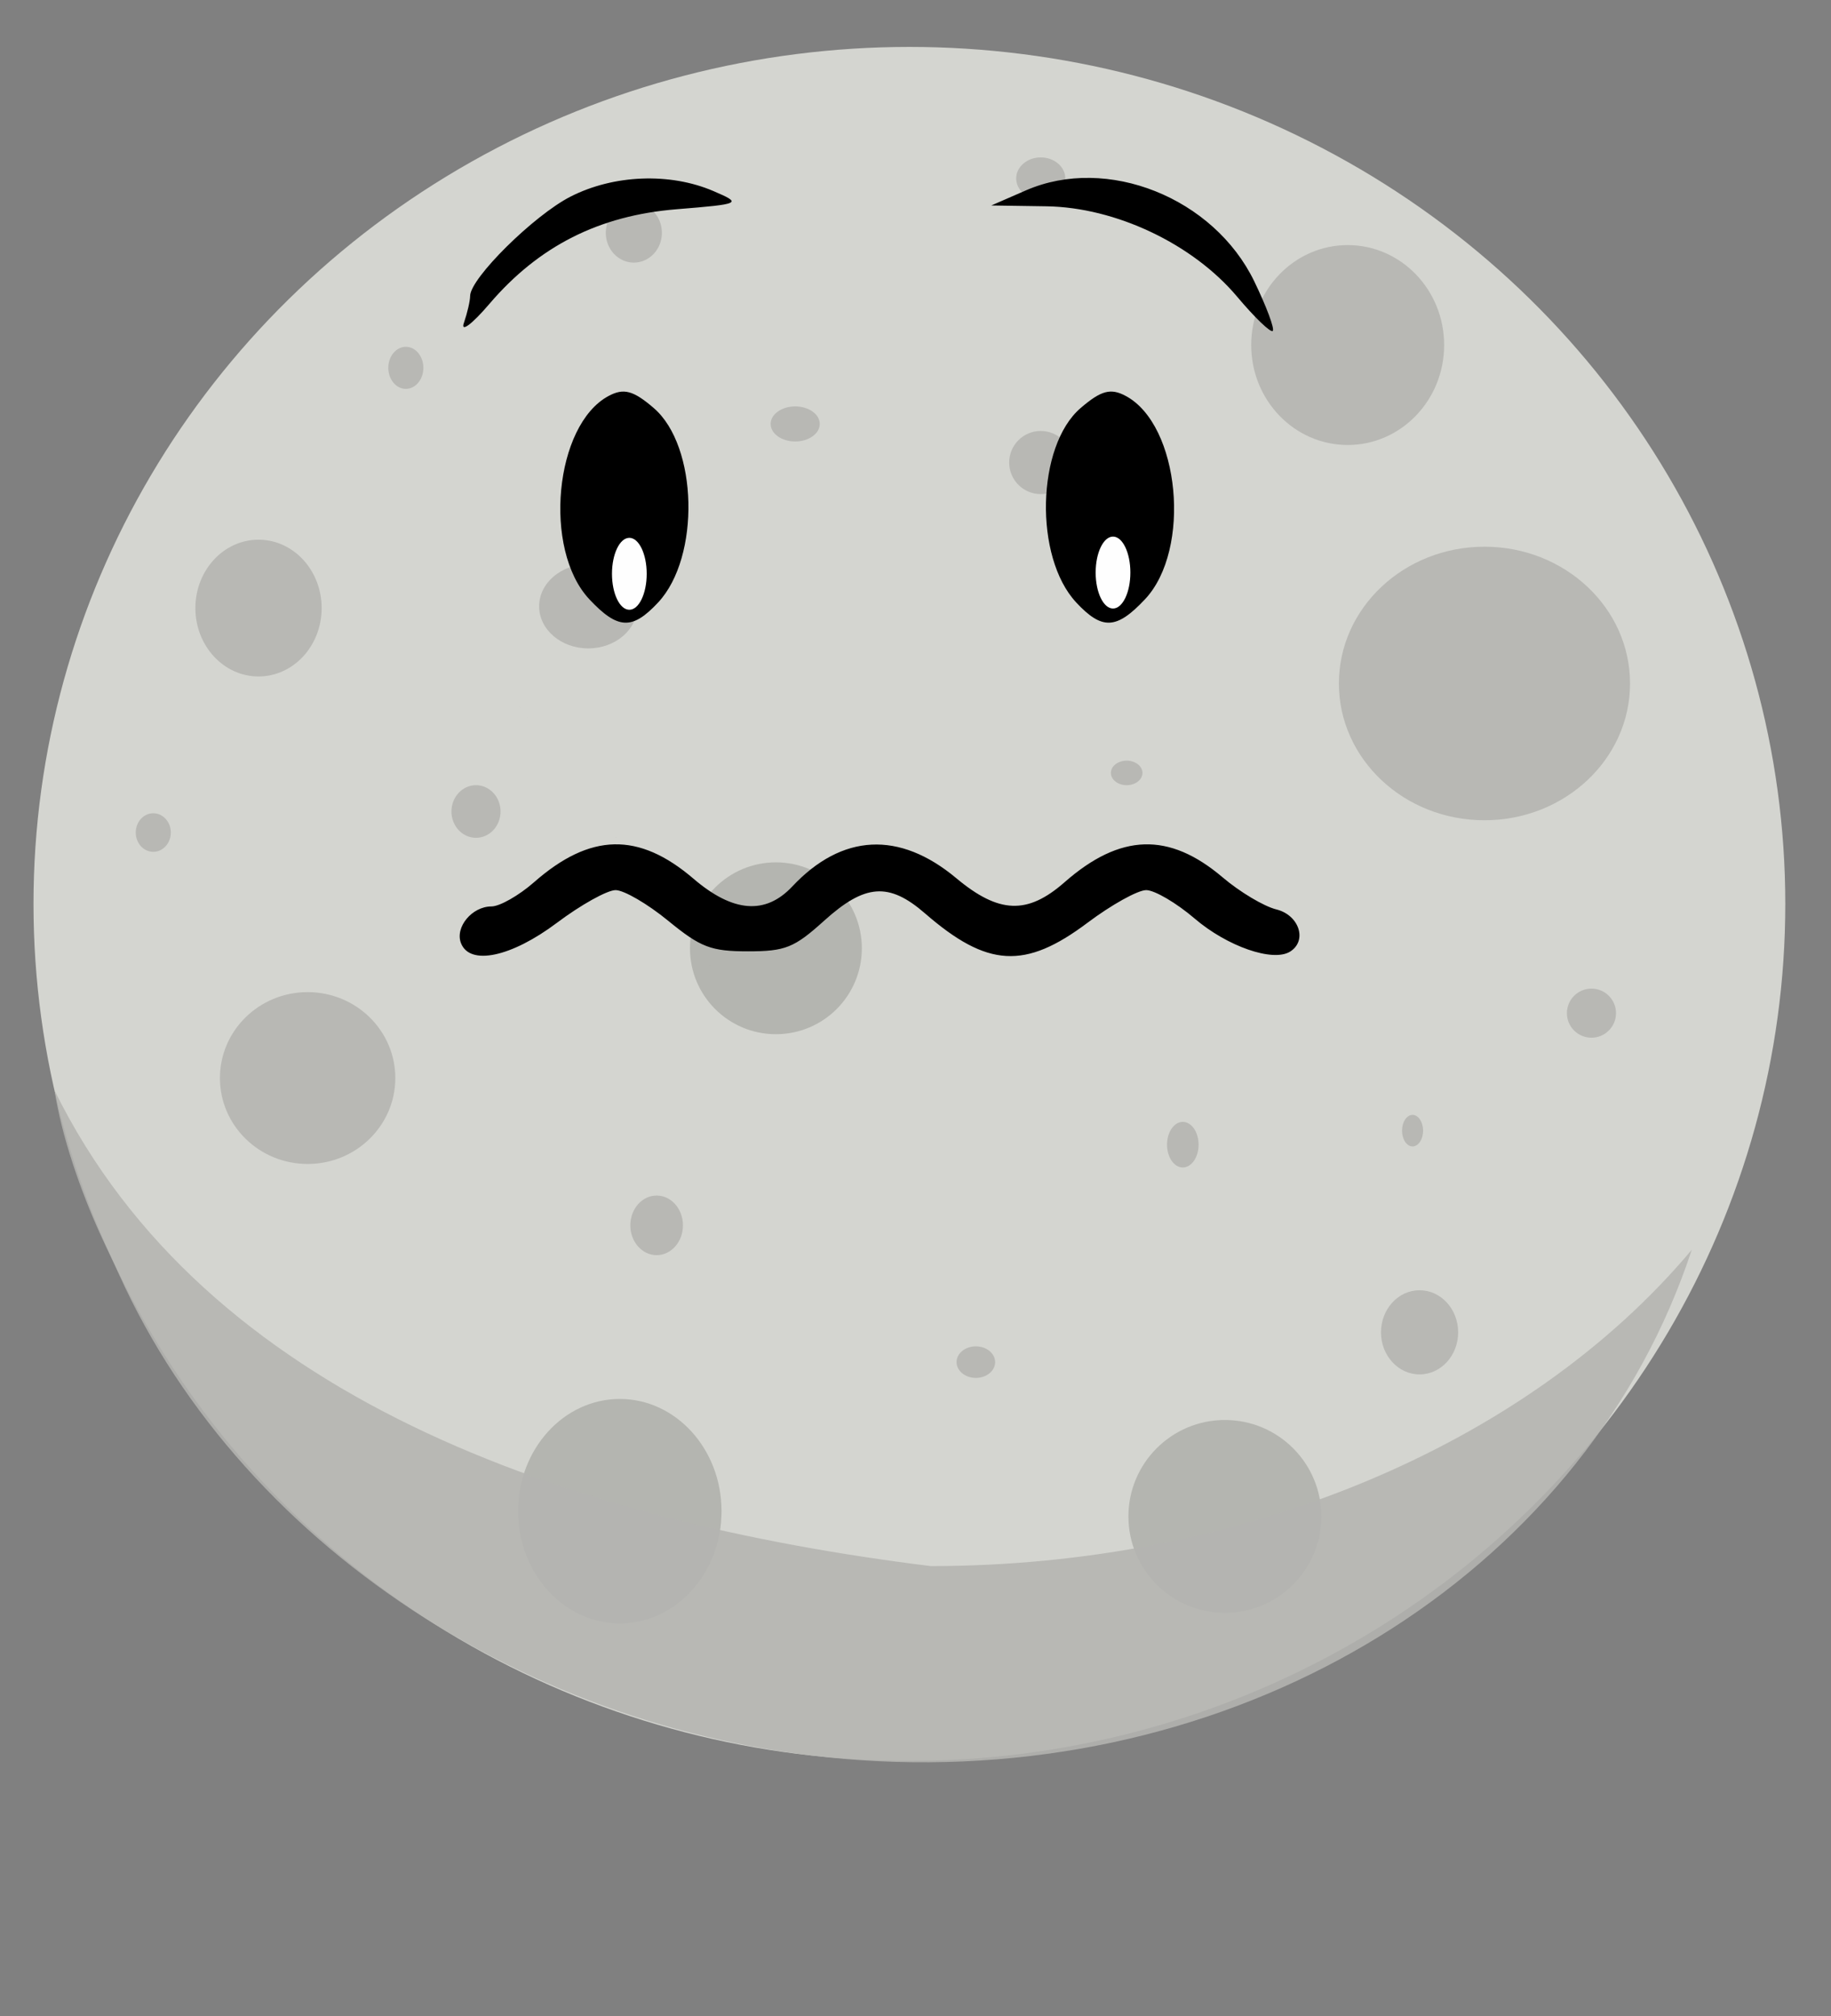 <?xml version="1.0" encoding="UTF-8" standalone="no"?>
<!-- Created with Inkscape (http://www.inkscape.org/) -->

<svg
   width="790"
   height="870"
   viewBox="0 0 209.021 230.188"
   version="1.1"
   id="svg10600"
   xml:space="preserve"
   inkscape:version="1.2.2 (732a01da63, 2022-12-09)"
   sodipodi:docname="planetla_seda_v2.svg"
   xmlns:inkscape="http://www.inkscape.org/namespaces/inkscape"
   xmlns:sodipodi="http://sodipodi.sourceforge.net/DTD/sodipodi-0.dtd"
   xmlns="http://www.w3.org/2000/svg"
   xmlns:svg="http://www.w3.org/2000/svg"><rect x="0" y="0" width="209.021" height="230.188" fill="#808080" stroke="none"/><sodipodi:namedview
     id="namedview10602"
     pagecolor="#ffffff"
     bordercolor="#000000"
     borderopacity="0.25"
     inkscape:showpageshadow="2"
     inkscape:pageopacity="0.0"
     inkscape:pagecheckerboard="0"
     inkscape:deskcolor="#d1d1d1"
     inkscape:document-units="mm"
     showgrid="false"
     inkscape:zoom="0.3581229"
     inkscape:cx="-15.357856"
     inkscape:cy="152.18239"
     inkscape:window-width="1920"
     inkscape:window-height="991"
     inkscape:window-x="2391"
     inkscape:window-y="594"
     inkscape:window-maximized="1"
     inkscape:current-layer="g1628" /><defs
     id="defs10597"><clipPath
       clipPathUnits="userSpaceOnUse"
       id="clipPath34488"><path
         id="path34490"
         style="fill:#ff0000;fill-opacity:1;fill-rule:nonzero;stroke:none;stroke-width:0.265"
         d="m 175.446,48.075 c 0.002,0.037 0.004,0.076 0.006,0.112 0.044,0.882 0.057,1.766 0.067,2.649 -0.002,0.538 0.044,1.075 0.076,1.612 0.041,0.675 0.048,1.352 0.055,2.029 0.006,0.756 0.008,1.512 0.01,2.268 0.016,0.847 -0.002,1.691 -0.073,2.535 -0.068,0.657 -0.109,1.316 -0.139,1.976 -0.053,0.742 -0.157,1.478 -0.241,2.216 0.04,0.113 0.081,0.226 0.121,0.339 0.043,0.121 0.063,0.176 0.098,0.271 3.748,-3.654 3.755,0.484 1.841,4.342 1.039,2.155 2.195,4.253 3.419,6.308 1.731,-0.024 3.462,-0.031 5.193,-0.035 0.318,-0.004 0.635,-0.004 0.952,-0.005 3.169,-3.313 6.339,-6.627 9.512,-9.936 0.158,-0.163 0.167,-0.173 0.3,-0.311 0.403,-1.171 0.917,-2.136 1.499,-2.908 0.035,-0.387 0.063,-0.775 0.091,-1.163 0.151,-2.1 0.705,-3.74 1.483,-4.935 -0.015,-0.253 -0.022,-0.512 -0.023,-0.778 -0.529,0.305 -1.076,0.988 -1.639,2.184 -0.004,0.009 -0.015,0.039 -0.013,0.028 0.084,-0.439 0.106,-0.456 0.166,-0.869 0.098,-0.681 0.174,-1.366 0.264,-2.048 0.162,-1.167 0.082,-0.596 0.239,-1.713 0.069,-0.492 0.159,-0.955 0.267,-1.394 -0.11,-1.025 -0.084,-1.953 0.053,-2.777 z m -0.721,0.497 c 0.005,-0.023 -0.009,0.046 -0.015,0.069 -10e-4,0.006 -0.002,0.012 -0.003,0.019 0.006,-0.029 0.011,-0.058 0.018,-0.087 z m -1.41,0.85 c -2.6e-4,0.076 -7.9e-4,0.153 -0.001,0.229 0.002,0.003 0.006,0.014 0.006,0.01 0.008,-0.075 0.005,-0.156 -0.005,-0.239 z" /></clipPath><clipPath
       clipPathUnits="userSpaceOnUse"
       id="clipPath34649"><path
         id="path34651"
         style="fill:#ff0000;fill-opacity:1;fill-rule:nonzero;stroke:none;stroke-width:0.265"
         d="m 181.735,48.075 c -0.052,0.002 -0.105,0.004 -0.157,0.007 -0.331,0.022 -0.66,0.058 -0.986,0.115 -0.21,0.037 -0.42,0.09 -0.631,0.124 -0.097,0.062 -0.19,0.132 -0.284,0.19 -0.003,0.002 0.005,-0.005 0.008,-0.008 -0.219,0.148 -0.409,0.267 -0.641,0.424 -0.351,0.2 -0.711,0.384 -1.098,0.506 -0.032,0.009 -0.065,0.018 -0.097,0.027 -0.151,0.157 -0.312,0.303 -0.483,0.439 -0.263,0.195 -0.532,0.376 -0.806,0.553 -0.449,0.289 -0.787,0.442 -1.038,0.486 0.004,0.504 0.045,1.007 0.075,1.51 0.041,0.675 0.048,1.352 0.055,2.029 0.006,0.756 0.008,1.512 0.01,2.268 0.016,0.847 -0.002,1.691 -0.073,2.535 -0.068,0.657 -0.109,1.316 -0.139,1.976 -0.053,0.742 -0.157,1.478 -0.241,2.216 0.04,0.113 0.081,0.226 0.121,0.339 0.043,0.121 0.063,0.176 0.098,0.271 3.748,-3.654 3.755,0.484 1.841,4.342 1.039,2.155 2.195,4.253 3.419,6.308 1.731,-0.024 3.462,-0.031 5.193,-0.035 0.318,-0.004 0.635,-0.004 0.952,-0.005 3.169,-3.313 6.339,-6.626 9.512,-9.936 0.158,-0.163 0.167,-0.173 0.3,-0.311 0.403,-1.171 0.917,-2.136 1.499,-2.908 0.035,-0.387 0.063,-0.775 0.091,-1.163 0.151,-2.1 0.705,-3.74 1.483,-4.935 -0.015,-0.253 -0.023,-0.512 -0.023,-0.778 -0.529,0.305 -1.076,0.988 -1.639,2.184 -0.004,0.009 -0.016,0.039 -0.013,0.028 0.084,-0.439 0.106,-0.456 0.166,-0.869 0.098,-0.681 0.174,-1.366 0.264,-2.048 0.162,-1.167 0.082,-0.596 0.239,-1.713 0.069,-0.492 0.159,-0.955 0.267,-1.394 -0.11,-1.025 -0.084,-1.953 0.053,-2.777 h -14.538 c -0.088,0.002 -0.178,0.002 -0.27,0 z m -1.569,0.133 c -0.051,0.022 -0.101,0.049 -0.151,0.079 0.055,-0.024 0.051,-0.022 0.151,-0.079 z m -5.441,0.364 c 0.005,-0.023 -0.009,0.046 -0.015,0.069 -0.001,0.006 -0.002,0.012 -0.003,0.019 0.006,-0.029 0.011,-0.058 0.018,-0.087 z m -1.41,0.85 c -2.7e-4,0.076 -7.1e-4,0.153 -9.2e-4,0.229 0.002,0.003 0.006,0.014 0.006,0.01 0.008,-0.075 0.005,-0.156 -0.005,-0.239 z" /></clipPath></defs><g
     inkscape:label="Vrstva 1"
     inkscape:groupmode="layer"
     id="layer1"><g
       id="g1628"
       transform="matrix(1.084,0,0,1.084,-10.132,-0.449)"><ellipse
         style="opacity:0.993;fill:#d4d5d0;fill-opacity:1;stroke-width:1.306"
         id="path17739"
         cx="105.116"
         cy="95.619"
         rx="92.242"
         ry="90.263" /><ellipse
         style="opacity:0.993;fill:#b4b5b0;fill-opacity:1;stroke-width:0.265"
         id="path33149"
         cx="74.619"
         cy="159.582"
         rx="10.713"
         ry="11.821" /><circle
         style="opacity:0.993;fill:#b4b5b0;fill-opacity:1;stroke-width:0.265"
         id="path33147"
         cx="138.341"
         cy="160.136"
         r="10.159" /><path
         id="path17752"
         style="display:inline;opacity:0.993;fill:#b4b4b1;fill-opacity:0.889;stroke-width:1.017"
         d="m 15.102,115.287 c 0.725,4.815 2.742,10.572 4.797,15.1 0.861,1.897 1.187,2.496 2.013,4.321 13.218,29.223 45.558,50.159 81.663,51.276 38.83,1.183 73.01,-20.782 83.934,-53.937 -17.395,20.739 -47.637,33.311 -80.146,33.318 -38.444,-4.766 -76.379,-17.856 -92.262,-50.077 z"
         sodipodi:nodetypes="ccccccc" /><circle
         style="opacity:0.993;fill:#b4b5b0;fill-opacity:1;stroke-width:0.265"
         id="path33145"
         cx="91.058"
         cy="100.293"
         r="9.05" /><circle
         style="opacity:0.993;fill:#b4b4b1;fill-opacity:0.889;stroke-width:0.265"
         id="path33208"
         cx="118.948"
         cy="49.131"
         r="3.325" /><ellipse
         style="opacity:0.993;fill:#b4b4b1;fill-opacity:0.889;stroke-width:0.265"
         id="path33210"
         cx="36.571"
         cy="64.461"
         rx="6.649"
         ry="7.203" /><ellipse
         style="opacity:0.993;fill:#b4b4b1;fill-opacity:0.889;stroke-width:0.265"
         id="path33212"
         cx="41.743"
         cy="113.961"
         rx="9.235"
         ry="9.05" /><ellipse
         style="opacity:0.993;fill:#b4b4b1;fill-opacity:0.889;stroke-width:0.265"
         id="path33214"
         cx="165.677"
         cy="72.403"
         rx="15.33"
         ry="14.407" /><ellipse
         style="opacity:0.993;fill:#b4b4b1;fill-opacity:0.889;stroke-width:0.265"
         id="path33216"
         cx="76.097"
         cy="24.935"
         rx="2.955"
         ry="3.14" /><ellipse
         style="opacity:0.993;fill:#b4b4b1;fill-opacity:0.889;stroke-width:0.265"
         id="path33218"
         cx="118.948"
         cy="19.209"
         rx="2.586"
         ry="2.216" /><ellipse
         style="opacity:0.993;fill:#b4b4b1;fill-opacity:0.889;stroke-width:0.265"
         id="path33220"
         cx="158.104"
         cy="119.502"
         rx="1.108"
         ry="1.662" /><ellipse
         style="opacity:0.993;fill:#b4b4b1;fill-opacity:0.889;stroke-width:0.265"
         id="path33222"
         cx="71.295"
         cy="64.276"
         rx="5.172"
         ry="4.433" /><ellipse
         style="opacity:0.993;fill:#b4b4b1;fill-opacity:0.889;stroke-width:0.265"
         id="path33224"
         cx="133.909"
         cy="120.979"
         rx="1.662"
         ry="2.401" /><ellipse
         style="opacity:0.993;fill:#b4b4b1;fill-opacity:0.889;stroke-width:0.265"
         id="path33226"
         cx="127.998"
         cy="81.823"
         rx="1.662"
         ry="1.293" /><ellipse
         style="opacity:0.993;fill:#b4b4b1;fill-opacity:0.889;stroke-width:0.265"
         id="path33228"
         cx="151.271"
         cy="36.756"
         rx="10.159"
         ry="10.528" /><circle
         style="opacity:0.993;fill:#b4b4b1;fill-opacity:0.889;stroke-width:0.265"
         id="path33230"
         cx="176.944"
         cy="107.127"
         r="2.586" /><ellipse
         style="opacity:0.993;fill:#b4b4b1;fill-opacity:0.889;stroke-width:0.265"
         id="path33232"
         cx="112.114"
         cy="143.882"
         rx="2.032"
         ry="1.662" /><ellipse
         style="opacity:0.993;fill:#b4b4b1;fill-opacity:0.889;stroke-width:0.265"
         id="path33234"
         cx="158.843"
         cy="140.743"
         rx="4.063"
         ry="4.433" /><ellipse
         style="opacity:0.993;fill:#b4b4b1;fill-opacity:0.889;stroke-width:0.265"
         id="path33236"
         cx="78.498"
         cy="129.476"
         rx="2.771"
         ry="3.14" /><ellipse
         style="opacity:0.993;fill:#b4b4b1;fill-opacity:0.889;stroke-width:0.265"
         id="path33238"
         cx="59.474"
         cy="85.886"
         rx="2.586"
         ry="2.771" /><ellipse
         style="opacity:0.993;fill:#b4b4b1;fill-opacity:0.889;stroke-width:0.265"
         id="path33240"
         cx="25.489"
         cy="88.103"
         rx="1.847"
         ry="2.032" /><ellipse
         style="opacity:0.993;fill:#b4b4b1;fill-opacity:0.889;stroke-width:0.265"
         id="path33242"
         cx="52.086"
         cy="39.157"
         rx="1.847"
         ry="2.216" /><ellipse
         style="opacity:0.993;fill:#b4b4b1;fill-opacity:0.889;stroke-width:0.265"
         id="path33244"
         cx="93.09"
         cy="45.067"
         rx="2.586"
         ry="1.847" /><path
         style="fill:#000000;stroke-width:0.265"
         d="m 185.977,73.48 c -14.796,-20.103 -7.398,-10.051 0,0 z m -6.466,-14.174 c -1.243,-1.324 -0.928,-4.647 0.514,-5.419 0.402,-0.215 0.658,-0.147 1.204,0.323 1.176,1.012 1.244,3.971 0.118,5.18 -0.692,0.743 -1.076,0.726 -1.837,-0.084 z m 12.976,0.084 c -1.126,-1.208 -1.058,-4.168 0.118,-5.18 0.547,-0.47 0.802,-0.539 1.204,-0.323 1.442,0.772 1.758,4.095 0.514,5.419 -0.761,0.81 -1.144,0.827 -1.837,0.084 z m -16.319,-7.45 c 0.091,-0.267 0.166,-0.59 0.166,-0.718 0,-0.47 1.697,-2.149 2.676,-2.649 1.15,-0.587 2.65,-0.645 3.806,-0.149 0.773,0.332 0.748,0.345 -0.982,0.486 -2.064,0.168 -3.67,0.981 -4.986,2.522 -0.466,0.546 -0.772,0.774 -0.681,0.508 z m 20.611,-0.698 c -1.183,-1.409 -3.24,-2.384 -5.085,-2.411 l -1.469,-0.022 0.925,-0.403 c 2.161,-0.941 5.003,0.193 6.085,2.427 0.325,0.672 0.547,1.266 0.492,1.321 -0.054,0.054 -0.481,-0.356 -0.948,-0.912 z"
         id="path33757"
         clip-path="url(#clipPath34488)"
         transform="matrix(3.951,0,0,3.951,-637.839,-170.789)"
         sodipodi:nodetypes="ccssscsssssssscscssscsscsscss" /><ellipse
         style="opacity:0.996;fill:#ffffff;fill-opacity:1;stroke-width:0.265"
         id="path34781"
         cx="75.623"
         cy="60.851"
         rx="1.828"
         ry="3.788" /><ellipse
         style="opacity:0.996;fill:#ffffff;fill-opacity:1;stroke-width:0.265"
         id="path34781-9"
         cx="126.559"
         cy="60.72"
         rx="1.828"
         ry="3.788" /><path
         d="m 57.89,99.744 c -0.643,-1.676 1.17,-3.857 3.207,-3.857 0.871,0 2.89,-1.147 4.486,-2.548 5.927,-5.204 11.02,-5.317 16.794,-0.375 4.16,3.561 7.576,3.831 10.402,0.823 5.242,-5.58 11.278,-5.887 17.273,-0.877 4.486,3.748 7.493,3.861 11.401,0.43 5.873,-5.156 11.008,-5.314 16.657,-0.511 1.803,1.533 4.342,3.049 5.642,3.369 2.419,0.595 3.301,3.306 1.448,4.451 -1.81,1.119 -6.607,-0.547 -10.041,-3.485 -1.925,-1.648 -4.222,-2.996 -5.105,-2.996 -0.883,0 -3.665,1.547 -6.181,3.438 -6.578,4.942 -10.551,4.714 -17.111,-0.986 -3.801,-3.302 -6.319,-3.119 -10.624,0.771 -3.158,2.853 -4.081,3.223 -8.032,3.223 -3.887,0 -4.974,-0.417 -8.398,-3.223 -2.163,-1.773 -4.653,-3.223 -5.531,-3.223 -0.879,0 -3.657,1.547 -6.173,3.438 -4.822,3.623 -9.189,4.546 -10.113,2.138 z"
         style="fill:#000000;stroke-width:0.86"
         id="path2186" /></g></g></svg>
